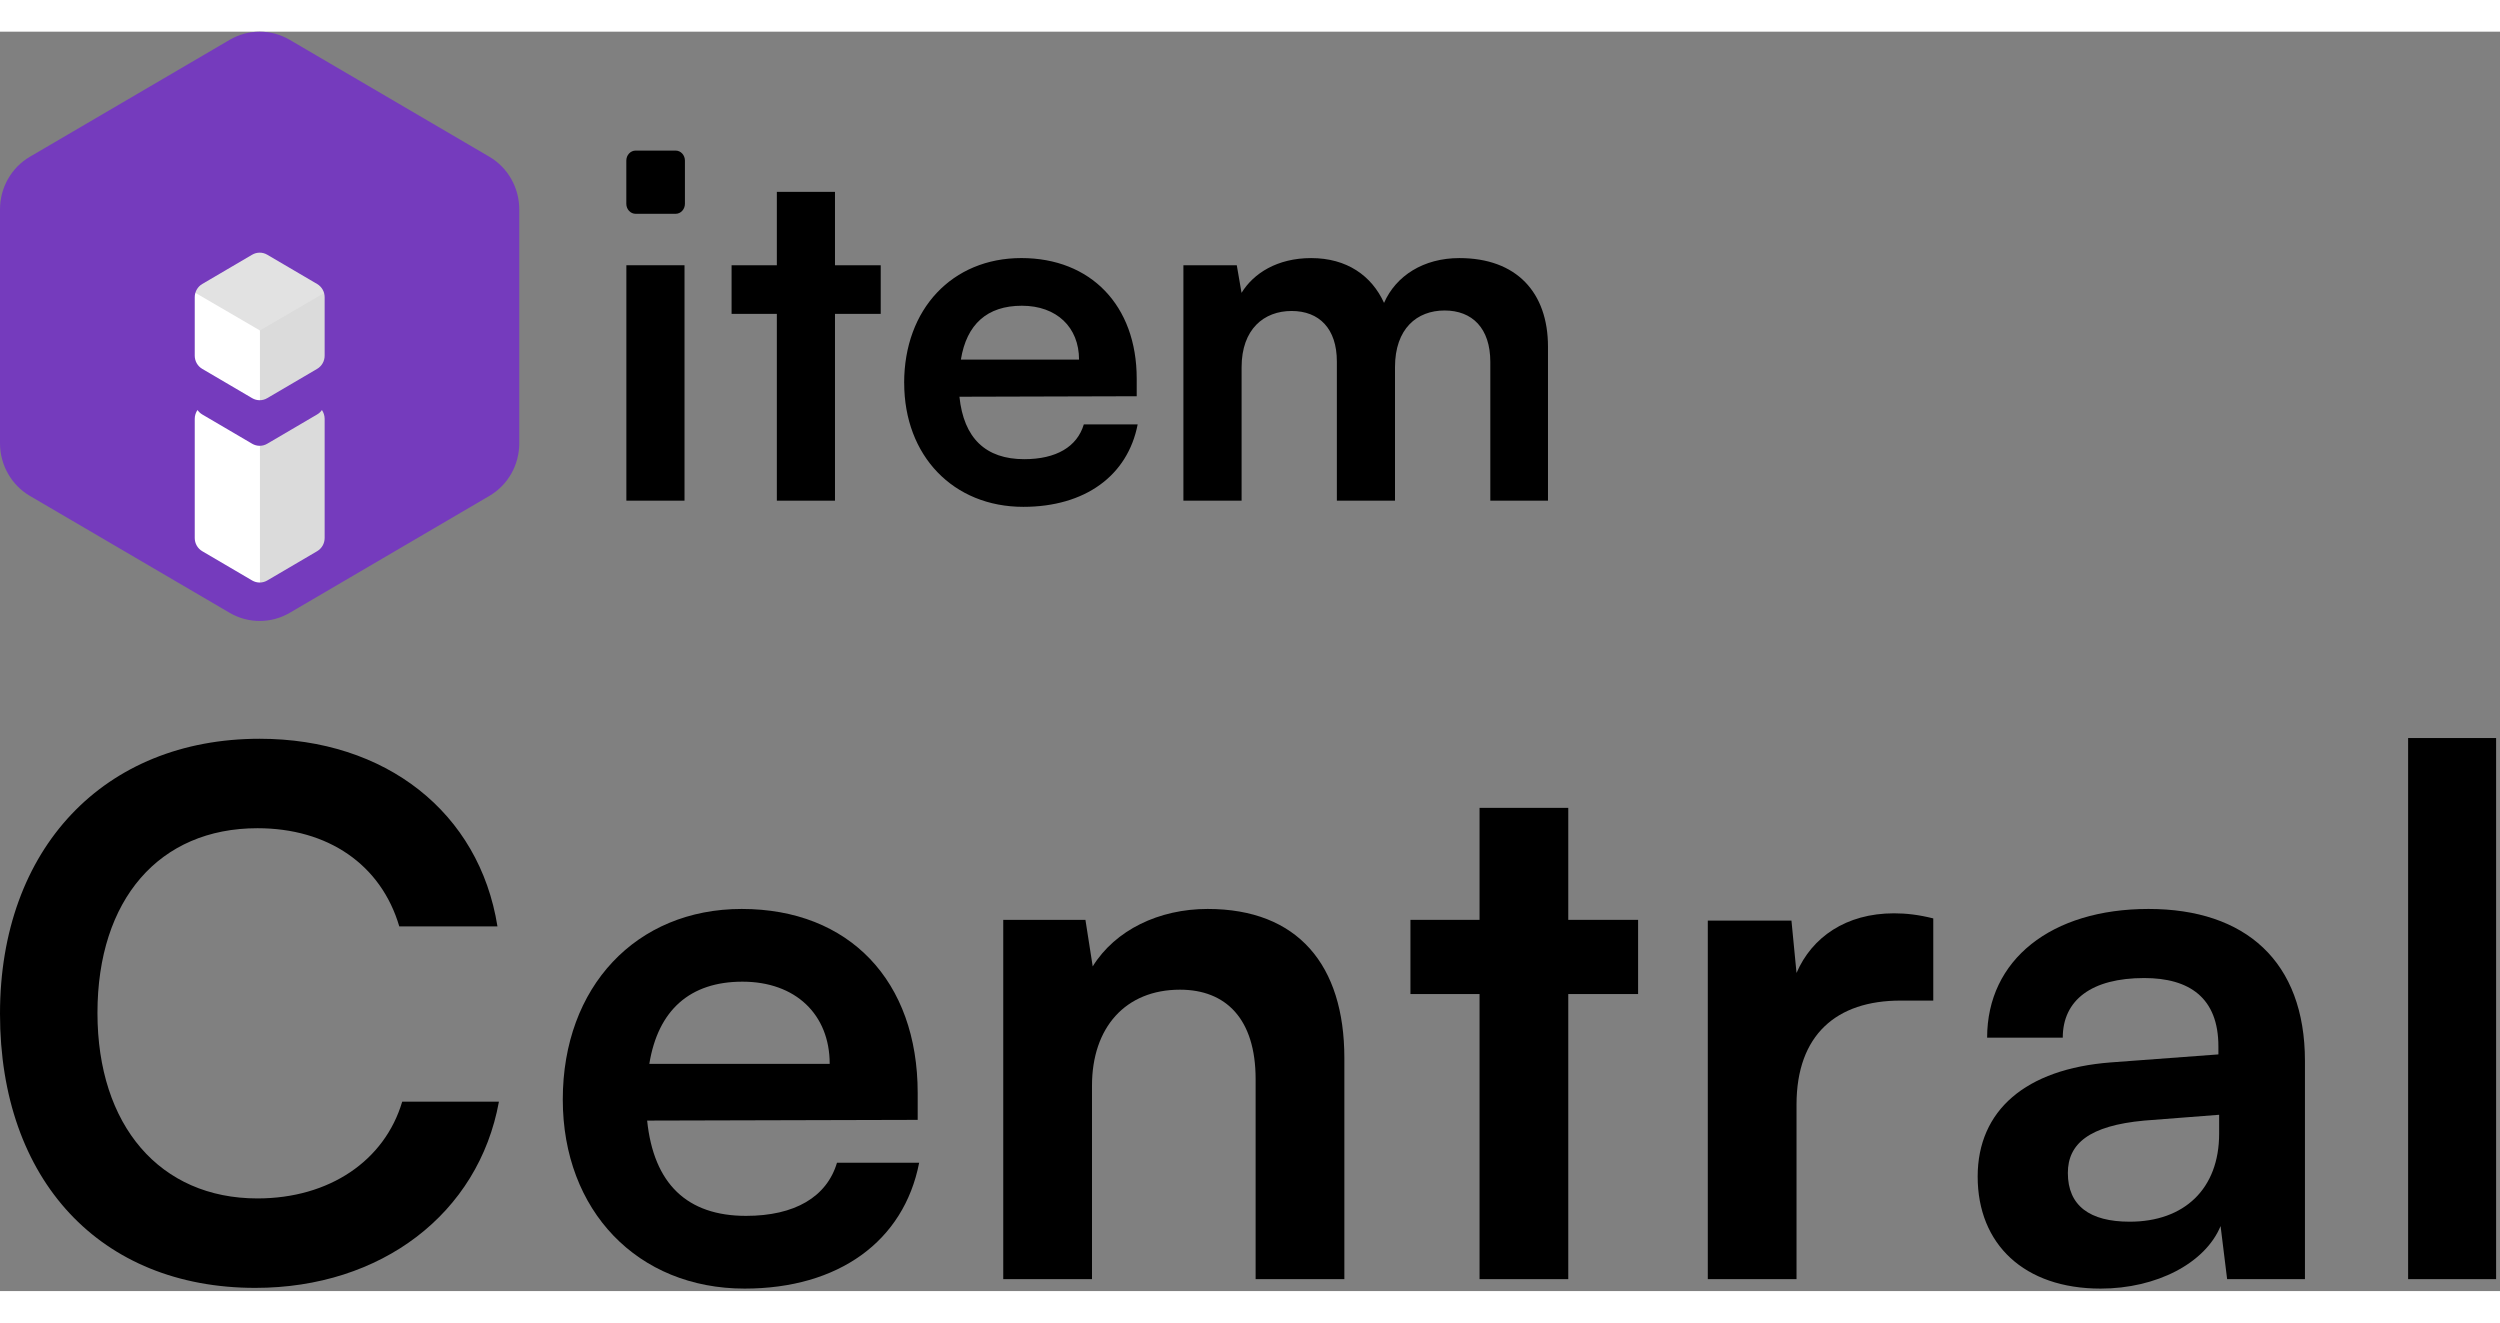 <svg xmlns="http://www.w3.org/2000/svg" width="189" height="100" viewBox="0 0 133 67" fill="none">
    <rect x="0" y="0" width="133" height="67" fill="#808080" stroke="none"/>
    <path d="M14.42 8.513H13.171C10.67 8.513 8.643 10.54 8.643 13.041V15.503C8.643 18.004 10.67 20.031 13.171 20.031H14.42C16.921 20.031 18.948 18.004 18.948 15.503V13.041C18.948 10.54 16.921 8.513 14.42 8.513Z" fill="white"/>
    <path fill-rule="evenodd" clip-rule="evenodd" d="M9.615 20.031L9.858 27.911L13.495 30.336L17.739 27.911V19.242L13.677 20.382L9.84 19.242L9.615 20.031Z" fill="white"/>
    <path fill-rule="evenodd" clip-rule="evenodd" d="M9.512 27.947L13.828 31.275V11.682H9.627L9.512 27.947Z" fill="white"/>
    <path fill-rule="evenodd" clip-rule="evenodd" d="M18.146 27.037L13.829 30.371V10.772H18.03L18.146 27.037Z" fill="#DBDBDB"/>
    <path fill-rule="evenodd" clip-rule="evenodd" d="M9.887 9.016V13.599L13.828 15.896L17.768 13.599V9.016L13.828 6.718L9.887 9.016Z" fill="#E2E2E2"/>
    <path fill-rule="evenodd" clip-rule="evenodd" d="M12.221 0.432C13.209 -0.144 14.422 -0.144 15.41 0.432L26.031 6.652C27.019 7.228 27.625 8.301 27.625 9.452V21.898C27.625 23.056 27.019 24.123 26.031 24.699L15.41 30.919C14.422 31.494 13.209 31.494 12.221 30.919L1.594 24.699C0.606 24.123 0 23.05 0 21.898V9.452C0 8.295 0.606 7.228 1.594 6.652L12.221 0.432ZM13.415 11.865C13.664 11.72 13.967 11.72 14.216 11.865L16.871 13.423C17.119 13.569 17.271 13.835 17.271 14.126V17.236C17.271 17.527 17.119 17.794 16.871 17.939L14.216 19.497C13.967 19.643 13.664 19.643 13.415 19.497L10.76 17.939C10.512 17.794 10.36 17.527 10.36 17.236V14.126C10.36 13.835 10.512 13.569 10.76 13.423L13.415 11.865ZM10.36 20.595C10.36 20.425 10.415 20.261 10.506 20.128C10.572 20.219 10.657 20.304 10.76 20.364L13.415 21.922C13.664 22.068 13.967 22.068 14.216 21.922L16.871 20.364C16.974 20.304 17.059 20.225 17.126 20.128C17.216 20.261 17.271 20.425 17.271 20.595V23.704C17.271 23.704 17.271 23.747 17.271 23.765C17.271 23.783 17.271 23.808 17.271 23.826V26.936C17.271 27.227 17.119 27.493 16.871 27.639L14.216 29.197C13.967 29.342 13.664 29.342 13.415 29.197L10.76 27.639C10.512 27.493 10.36 27.227 10.36 26.936V23.826C10.36 23.826 10.36 23.783 10.36 23.765C10.36 23.747 10.36 23.723 10.36 23.704V20.595Z" fill="#753BBD"/>
    <path d="M33.323 12.426H36.416V24.95H33.323V12.426Z" fill="black"/>
    <path d="M41.328 24.951V15.013H38.92V12.427H41.328V8.522H44.421V12.427H46.854V15.013H44.421V24.951H41.328Z" fill="black"/>
    <path d="M48.101 18.687C48.101 14.757 50.661 12.044 54.337 12.044C58.014 12.044 60.473 14.554 60.473 18.457V19.395L51.042 19.421C51.27 21.626 52.436 22.743 54.49 22.743C56.19 22.743 57.304 22.084 57.659 20.892H60.524C59.993 23.631 57.711 25.279 54.441 25.279C50.715 25.279 48.103 22.566 48.103 18.687H48.101ZM51.117 17.446H57.405C57.405 15.723 56.213 14.58 54.363 14.58C52.513 14.58 51.422 15.57 51.119 17.446H51.117Z" fill="black"/>
    <path d="M62.957 24.949V12.426H65.797L66.05 13.895C66.685 12.856 67.952 12.045 69.753 12.045C71.654 12.045 72.973 12.983 73.631 14.429C74.266 12.983 75.735 12.045 77.637 12.045C80.679 12.045 82.353 13.87 82.353 16.761V24.949H79.285V17.572C79.285 15.771 78.321 14.833 76.852 14.833C75.382 14.833 74.214 15.797 74.214 17.85V24.949H71.121V17.546C71.121 15.797 70.183 14.859 68.714 14.859C67.244 14.859 66.053 15.823 66.053 17.852V24.951H62.959L62.957 24.949Z" fill="black"/>
    <path d="M35.944 6.326H33.815C33.542 6.326 33.32 6.565 33.32 6.86V9.155C33.32 9.45 33.542 9.689 33.815 9.689H35.944C36.217 9.689 36.438 9.45 36.438 9.155V6.86C36.438 6.565 36.217 6.326 35.944 6.326Z" fill="black"/>
    <path d="M132.793 66.365H128.112V37.578H132.793V66.365Z" fill="black"/>
    <path d="M111.751 66.868C107.688 66.868 105.212 64.508 105.212 60.91C105.212 57.389 107.765 55.183 112.292 54.835L118.019 54.409V53.984C118.019 51.391 116.471 50.347 114.072 50.347C111.286 50.347 109.739 51.507 109.739 53.519H105.715C105.715 49.379 109.12 46.671 114.304 46.671C119.45 46.671 122.623 49.457 122.623 54.758V66.365H118.483L118.135 63.541C117.322 65.514 114.73 66.868 111.751 66.868ZM113.298 63.309C116.2 63.309 118.058 61.567 118.058 58.627V57.621L114.072 57.93C111.132 58.201 110.01 59.168 110.01 60.716C110.01 62.457 111.17 63.309 113.298 63.309Z" fill="black"/>
    <path d="M102.85 47.174V51.546H101.108C97.704 51.546 95.575 53.365 95.575 57.079V66.365H90.855V47.29H95.305L95.575 50.076C96.388 48.18 98.207 46.903 100.76 46.903C101.418 46.903 102.076 46.98 102.85 47.174Z" fill="black"/>
    <path d="M83.432 66.365H78.712V51.198H75.036V47.251H78.712V41.293H83.432V47.251H87.147V51.198H83.432V66.365Z" fill="black"/>
    <path d="M58.094 66.365H53.373V47.251H57.745L58.132 49.727C59.332 47.793 61.653 46.671 64.246 46.671C69.044 46.671 71.52 49.65 71.52 54.603V66.365H66.799V55.725C66.799 52.513 65.213 50.966 62.776 50.966C59.874 50.966 58.094 52.978 58.094 56.073V66.365Z" fill="black"/>
    <path d="M39.613 66.868C33.925 66.868 29.94 62.728 29.94 56.808C29.94 50.811 33.847 46.671 39.458 46.671C45.184 46.671 48.821 50.501 48.821 56.46V57.892L34.428 57.93C34.776 61.297 36.556 62.999 39.69 62.999C42.282 62.999 43.985 61.993 44.527 60.174H48.899C48.086 64.353 44.604 66.868 39.613 66.868ZM39.497 50.54C36.711 50.54 35.008 52.049 34.544 54.912H44.14C44.14 52.281 42.321 50.54 39.497 50.54Z" fill="black"/>
    <path d="M13.581 66.83C5.339 66.83 -0 61.103 -0 52.243C-0 43.459 5.533 37.617 13.813 37.617C20.507 37.617 25.498 41.525 26.465 47.6H21.242C20.275 44.311 17.45 42.376 13.697 42.376C8.473 42.376 5.185 46.168 5.185 52.204C5.185 58.201 8.512 62.071 13.697 62.071C17.527 62.071 20.468 60.059 21.397 56.924H26.543C25.459 62.883 20.275 66.83 13.581 66.83Z" fill="black"/>
</svg>